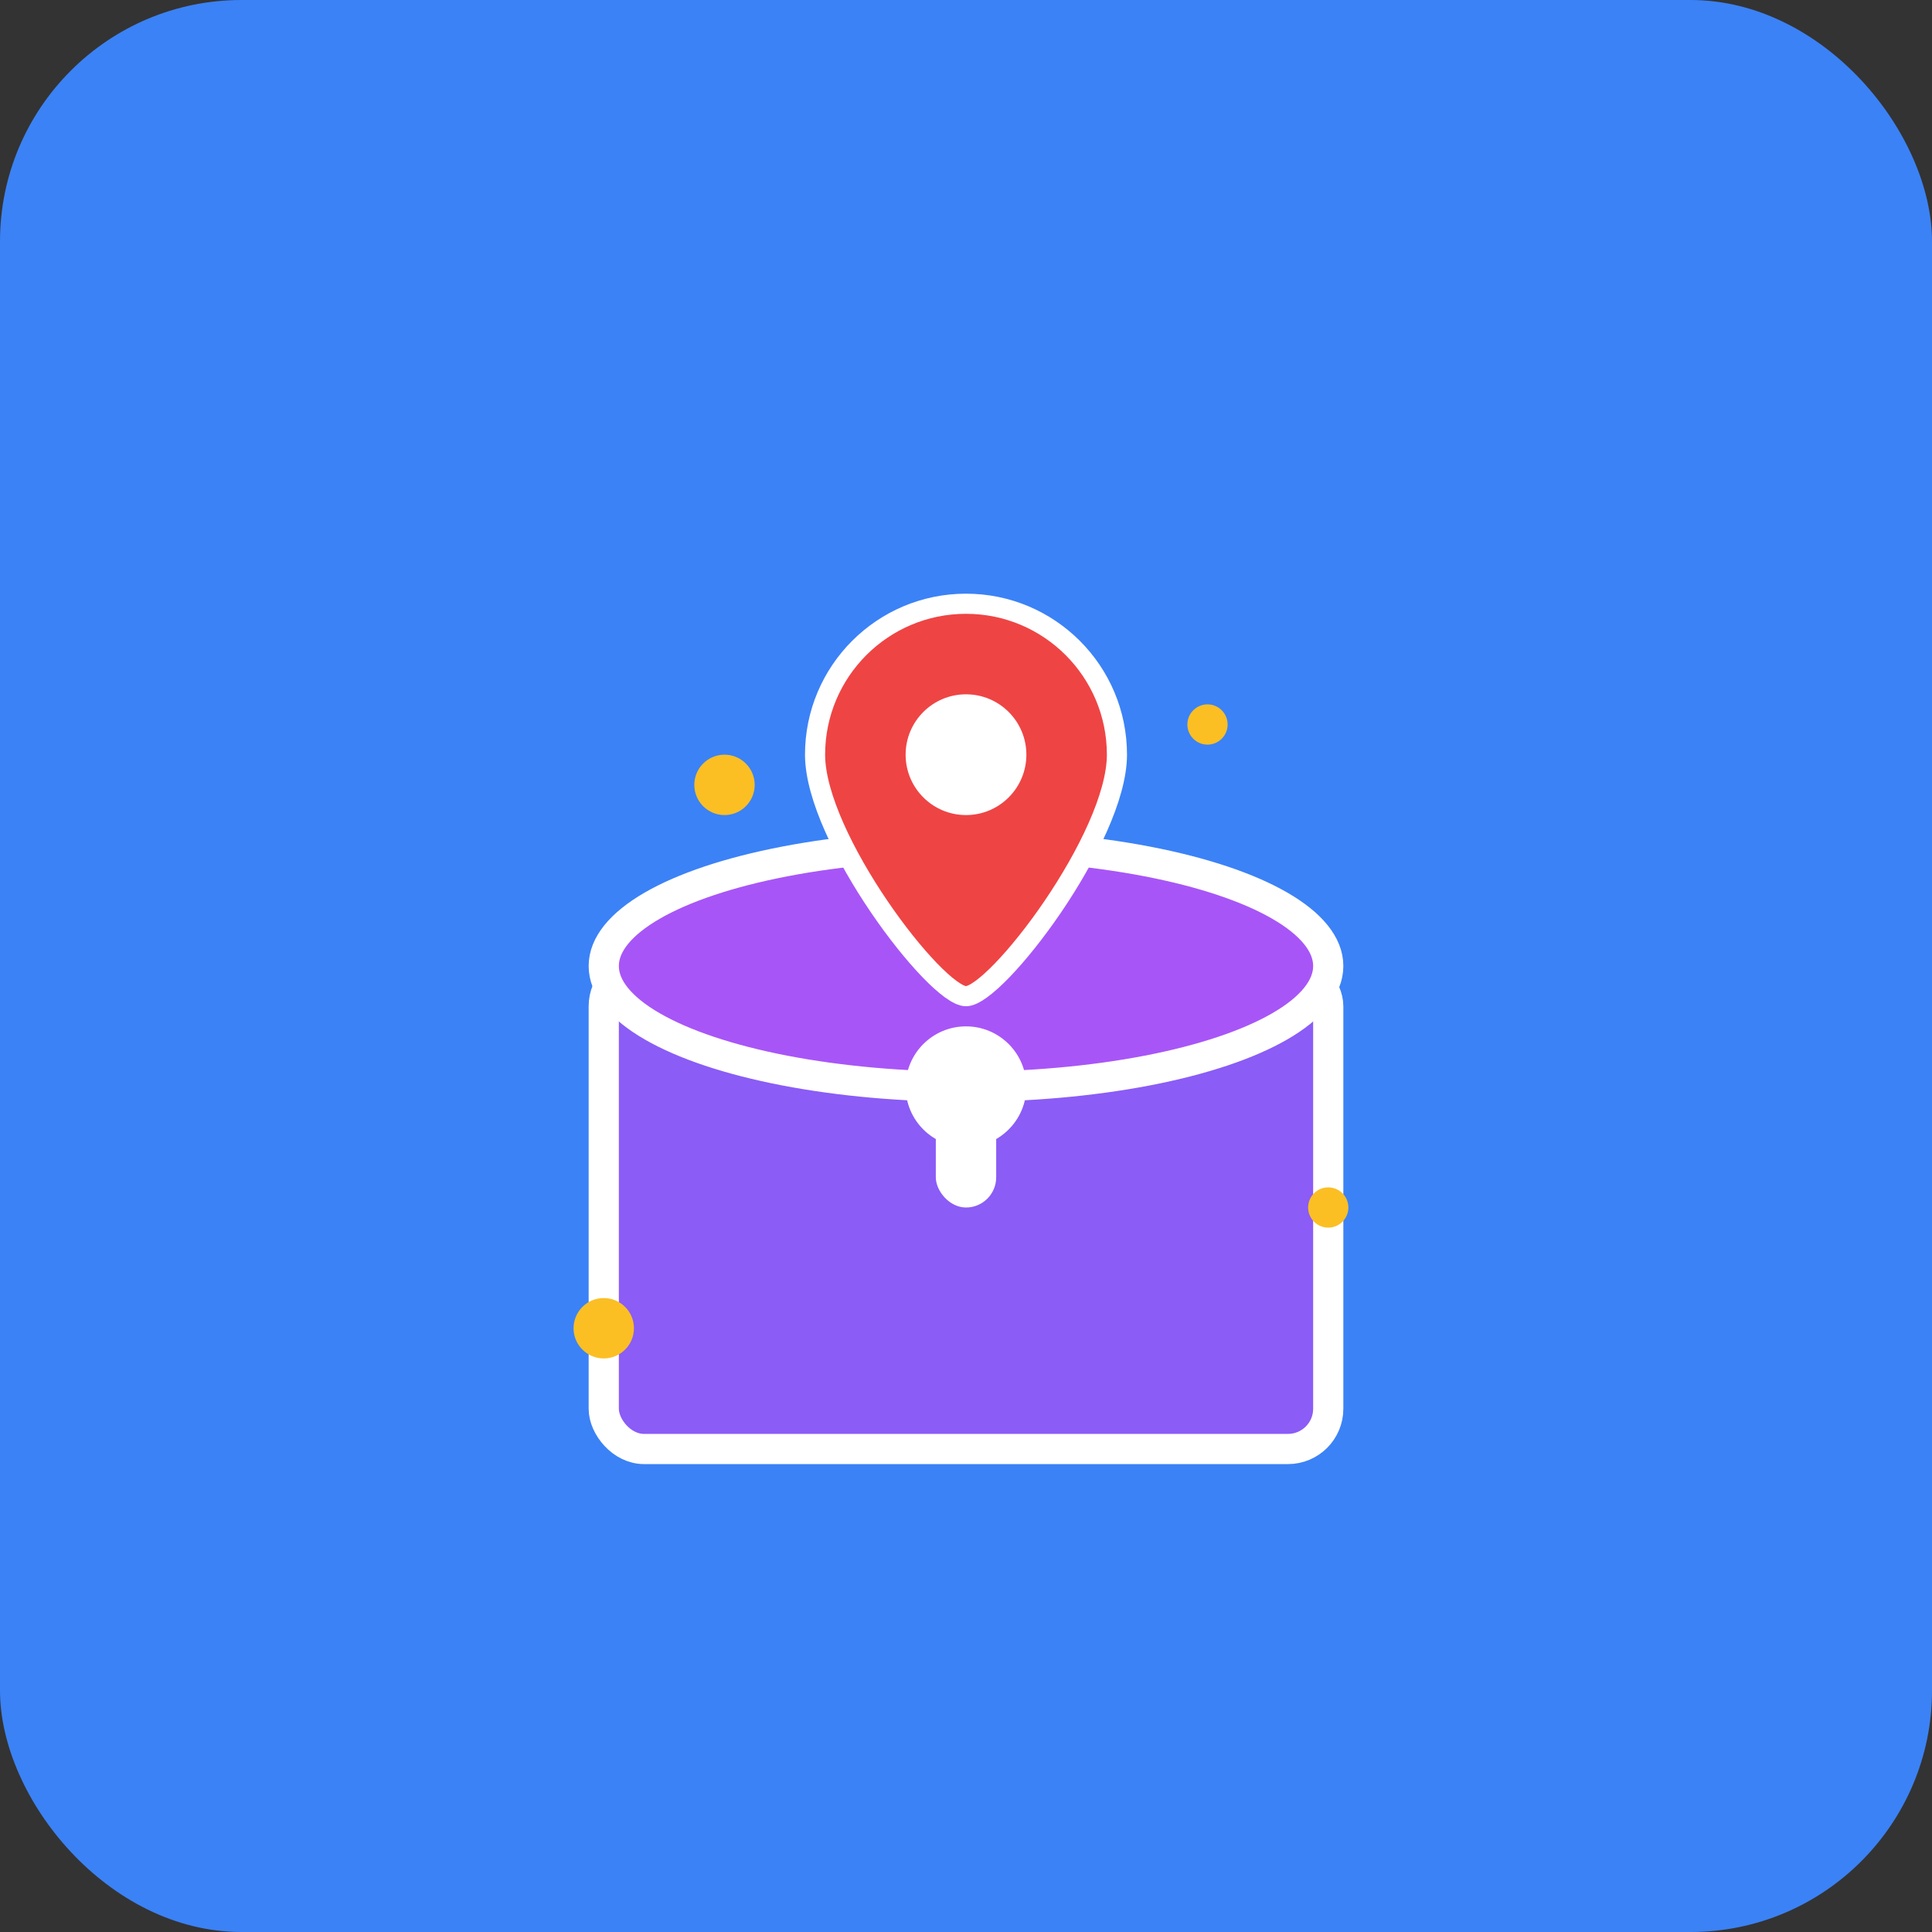 <svg width="192" height="192" viewBox="0 0 192 192" xmlns="http://www.w3.org/2000/svg">
  <rect x="0" y="0" width="192" height="192" fill="#333333" stroke="none"/>
  <!-- Background -->
  <rect width="192" height="192" fill="#3b82f6" rx="24"/>
  
  <!-- Treasure chest/box icon -->
  <g transform="translate(48, 48)">
    <!-- Box base -->
    <rect x="12" y="48" width="72" height="48" fill="#8b5cf6" stroke="#ffffff" stroke-width="3" rx="4"/>
    
    <!-- Box lid -->
    <ellipse cx="48" cy="48" rx="36" ry="12" fill="#a855f7" stroke="#ffffff" stroke-width="3"/>
    
    <!-- Keyhole -->
    <circle cx="48" cy="60" r="6" fill="#ffffff"/>
    <rect x="45" y="60" width="6" height="12" fill="#ffffff" rx="3"/>
    
    <!-- Sparkles -->
    <g fill="#fbbf24">
      <circle cx="24" cy="30" r="3"/>
      <circle cx="72" cy="24" r="2"/>
      <circle cx="84" cy="72" r="2"/>
      <circle cx="12" cy="84" r="3"/>
    </g>
    
    <!-- Map pin overlay -->
    <g transform="translate(24, 12)">
      <path d="M24 0c-8.284 0-15 6.716-15 15 0 8.284 12 24 15 24s15-15.716 15-24c0-8.284-6.716-15-15-15z" fill="#ef4444" stroke="#ffffff" stroke-width="2"/>
      <circle cx="24" cy="15" r="6" fill="#ffffff"/>
    </g>
  </g>
</svg>
